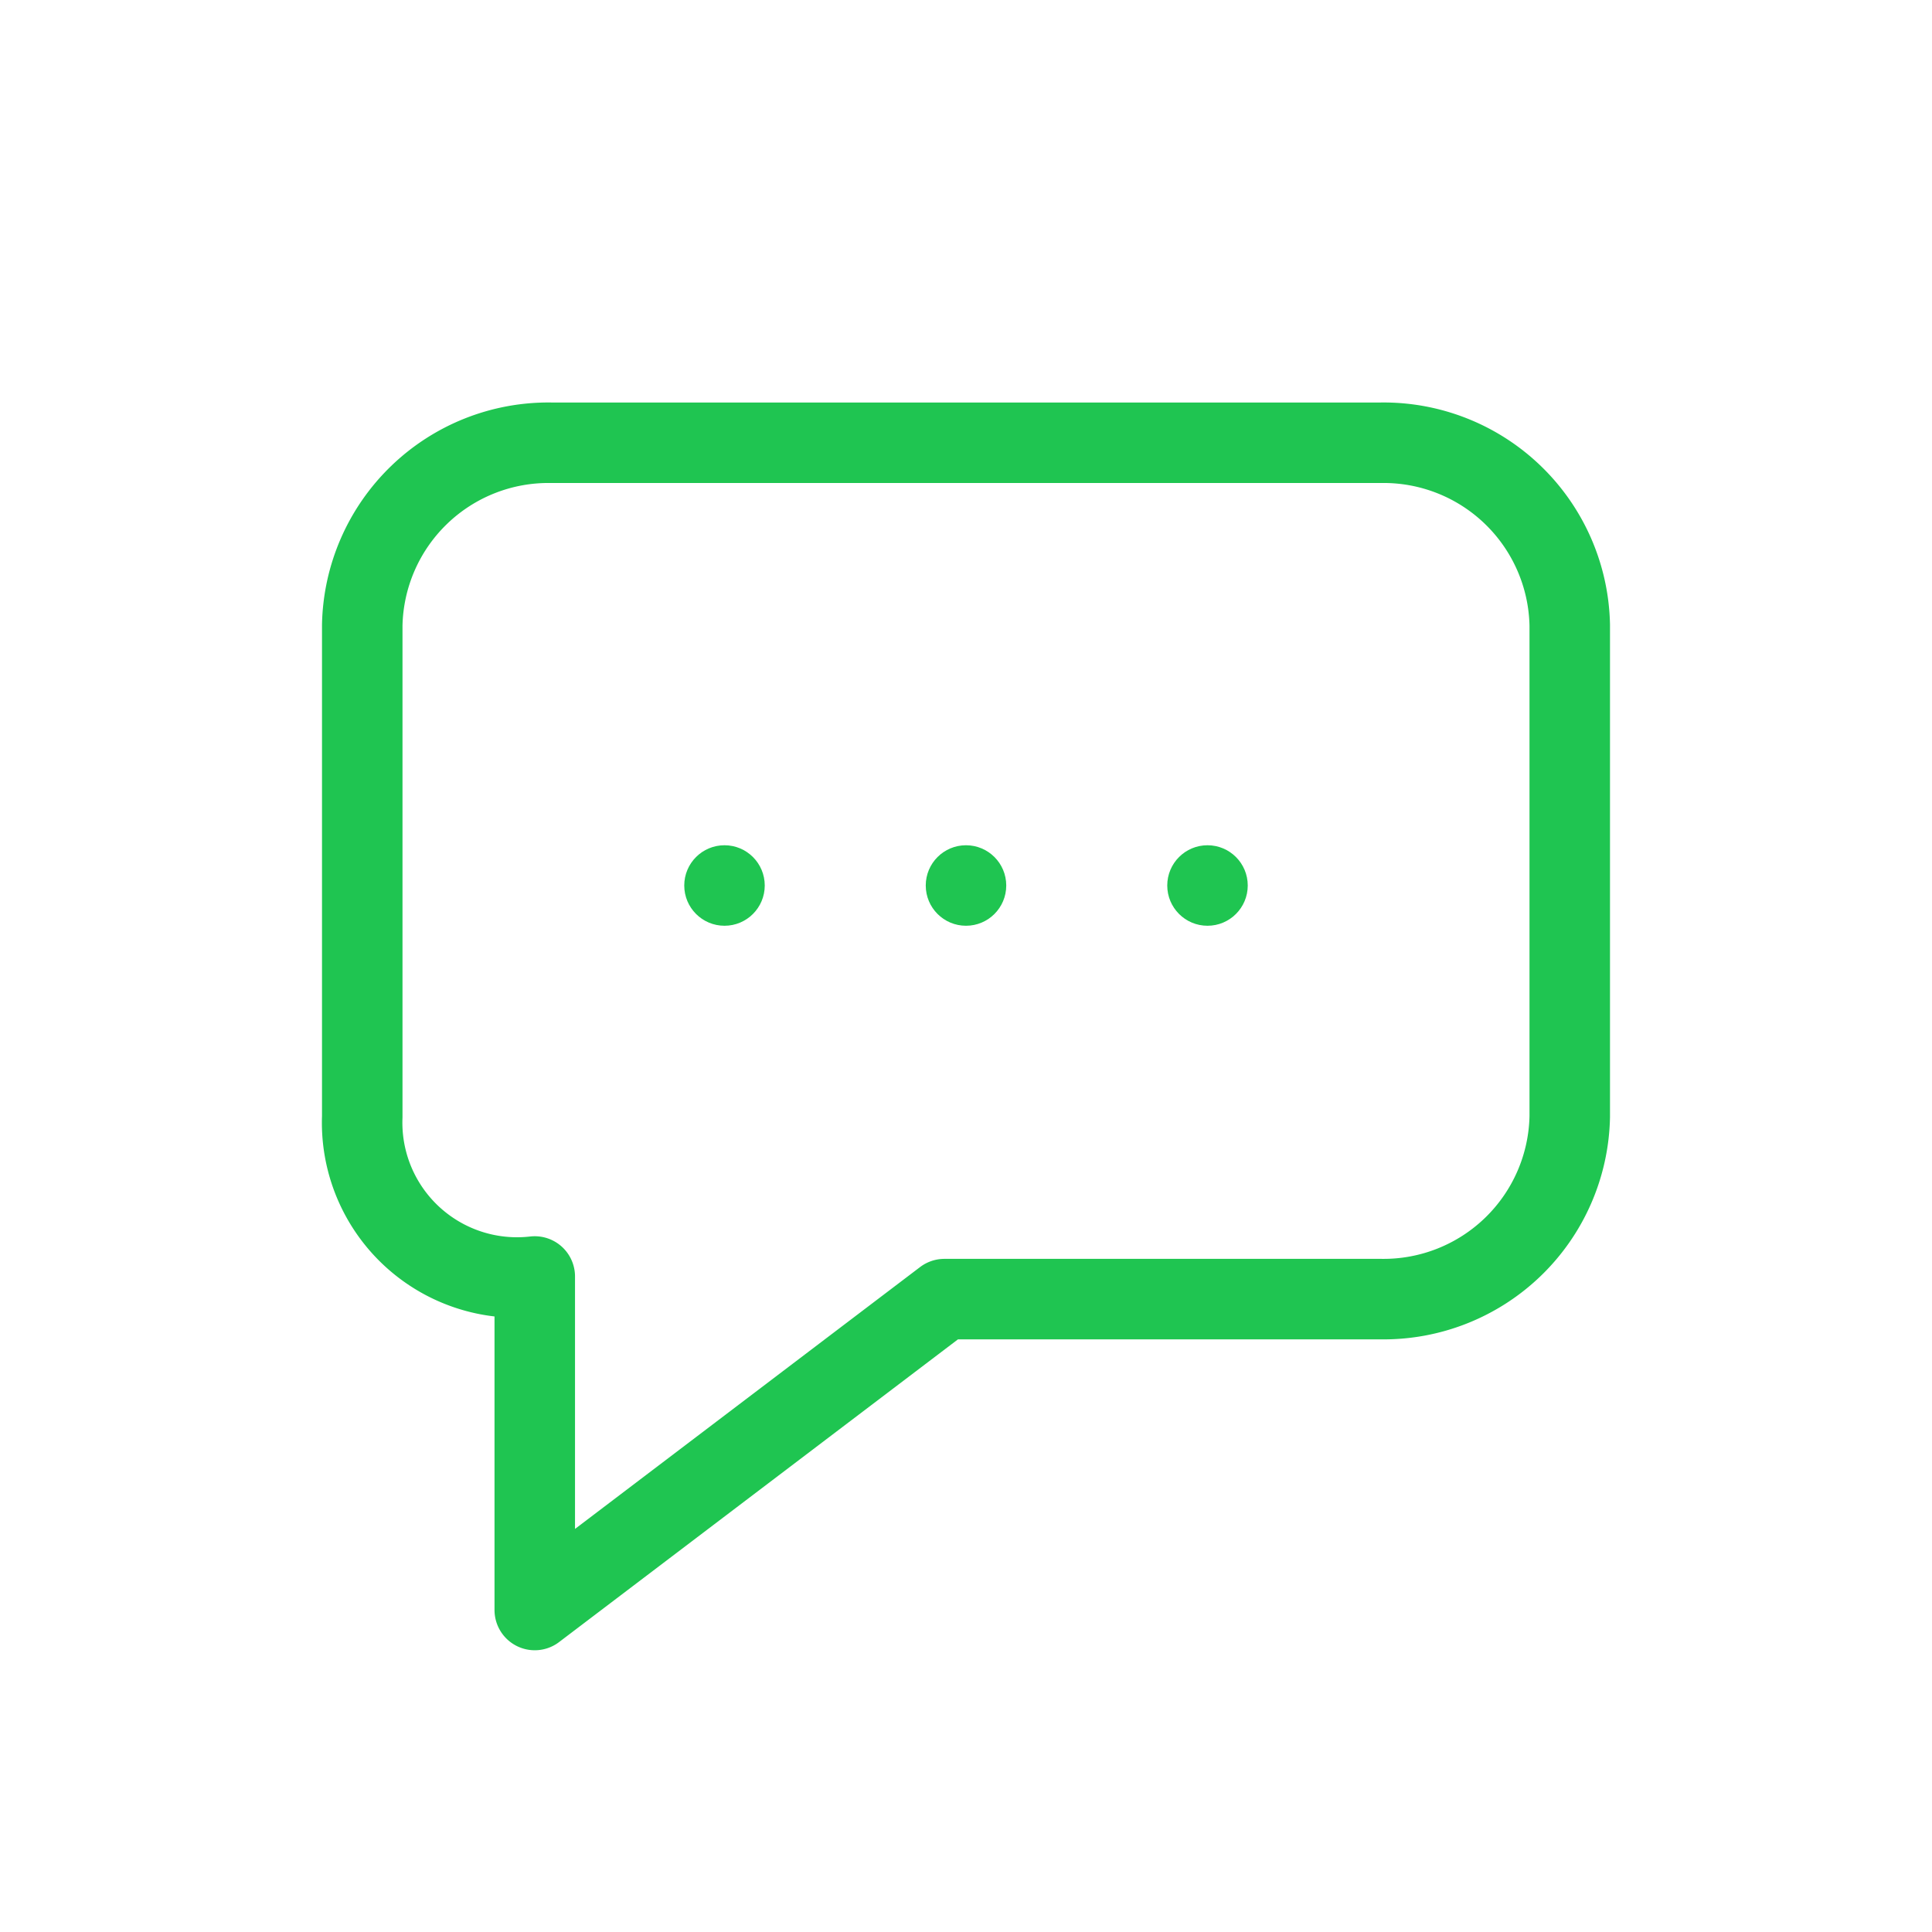 <svg xmlns="http://www.w3.org/2000/svg" xmlns:xlink="http://www.w3.org/1999/xlink" width="24" height="24" viewBox="0 0 24 24"><defs><style>.a,.c{fill:none;}.b{clip-path:url(#a);}.c{stroke:#1fc551;stroke-linecap:round;stroke-linejoin:round;}.d{fill:#1fc551;}</style><clipPath id="a"><rect class="a" width="24" height="24"/></clipPath></defs><g class="b"><path class="c" d="M17.656,16.638H12.232L7.143,20.5V16.357A1.924,1.924,0,0,1,5,14.372V8.266A2.313,2.313,0,0,1,7.344,6H17.656A2.313,2.313,0,0,1,20,8.266v6.106A2.313,2.313,0,0,1,17.656,16.638Z" transform="translate(-0.5 -0.5)"/><circle class="d" cx="0.5" cy="0.5" r="0.5" transform="translate(8.5 10.5)"/><circle class="d" cx="0.5" cy="0.5" r="0.5" transform="translate(11.5 10.5)"/><circle class="d" cx="0.5" cy="0.5" r="0.5" transform="translate(14.5 10.5)"/><rect class="a" width="24" height="24"/></g></svg>